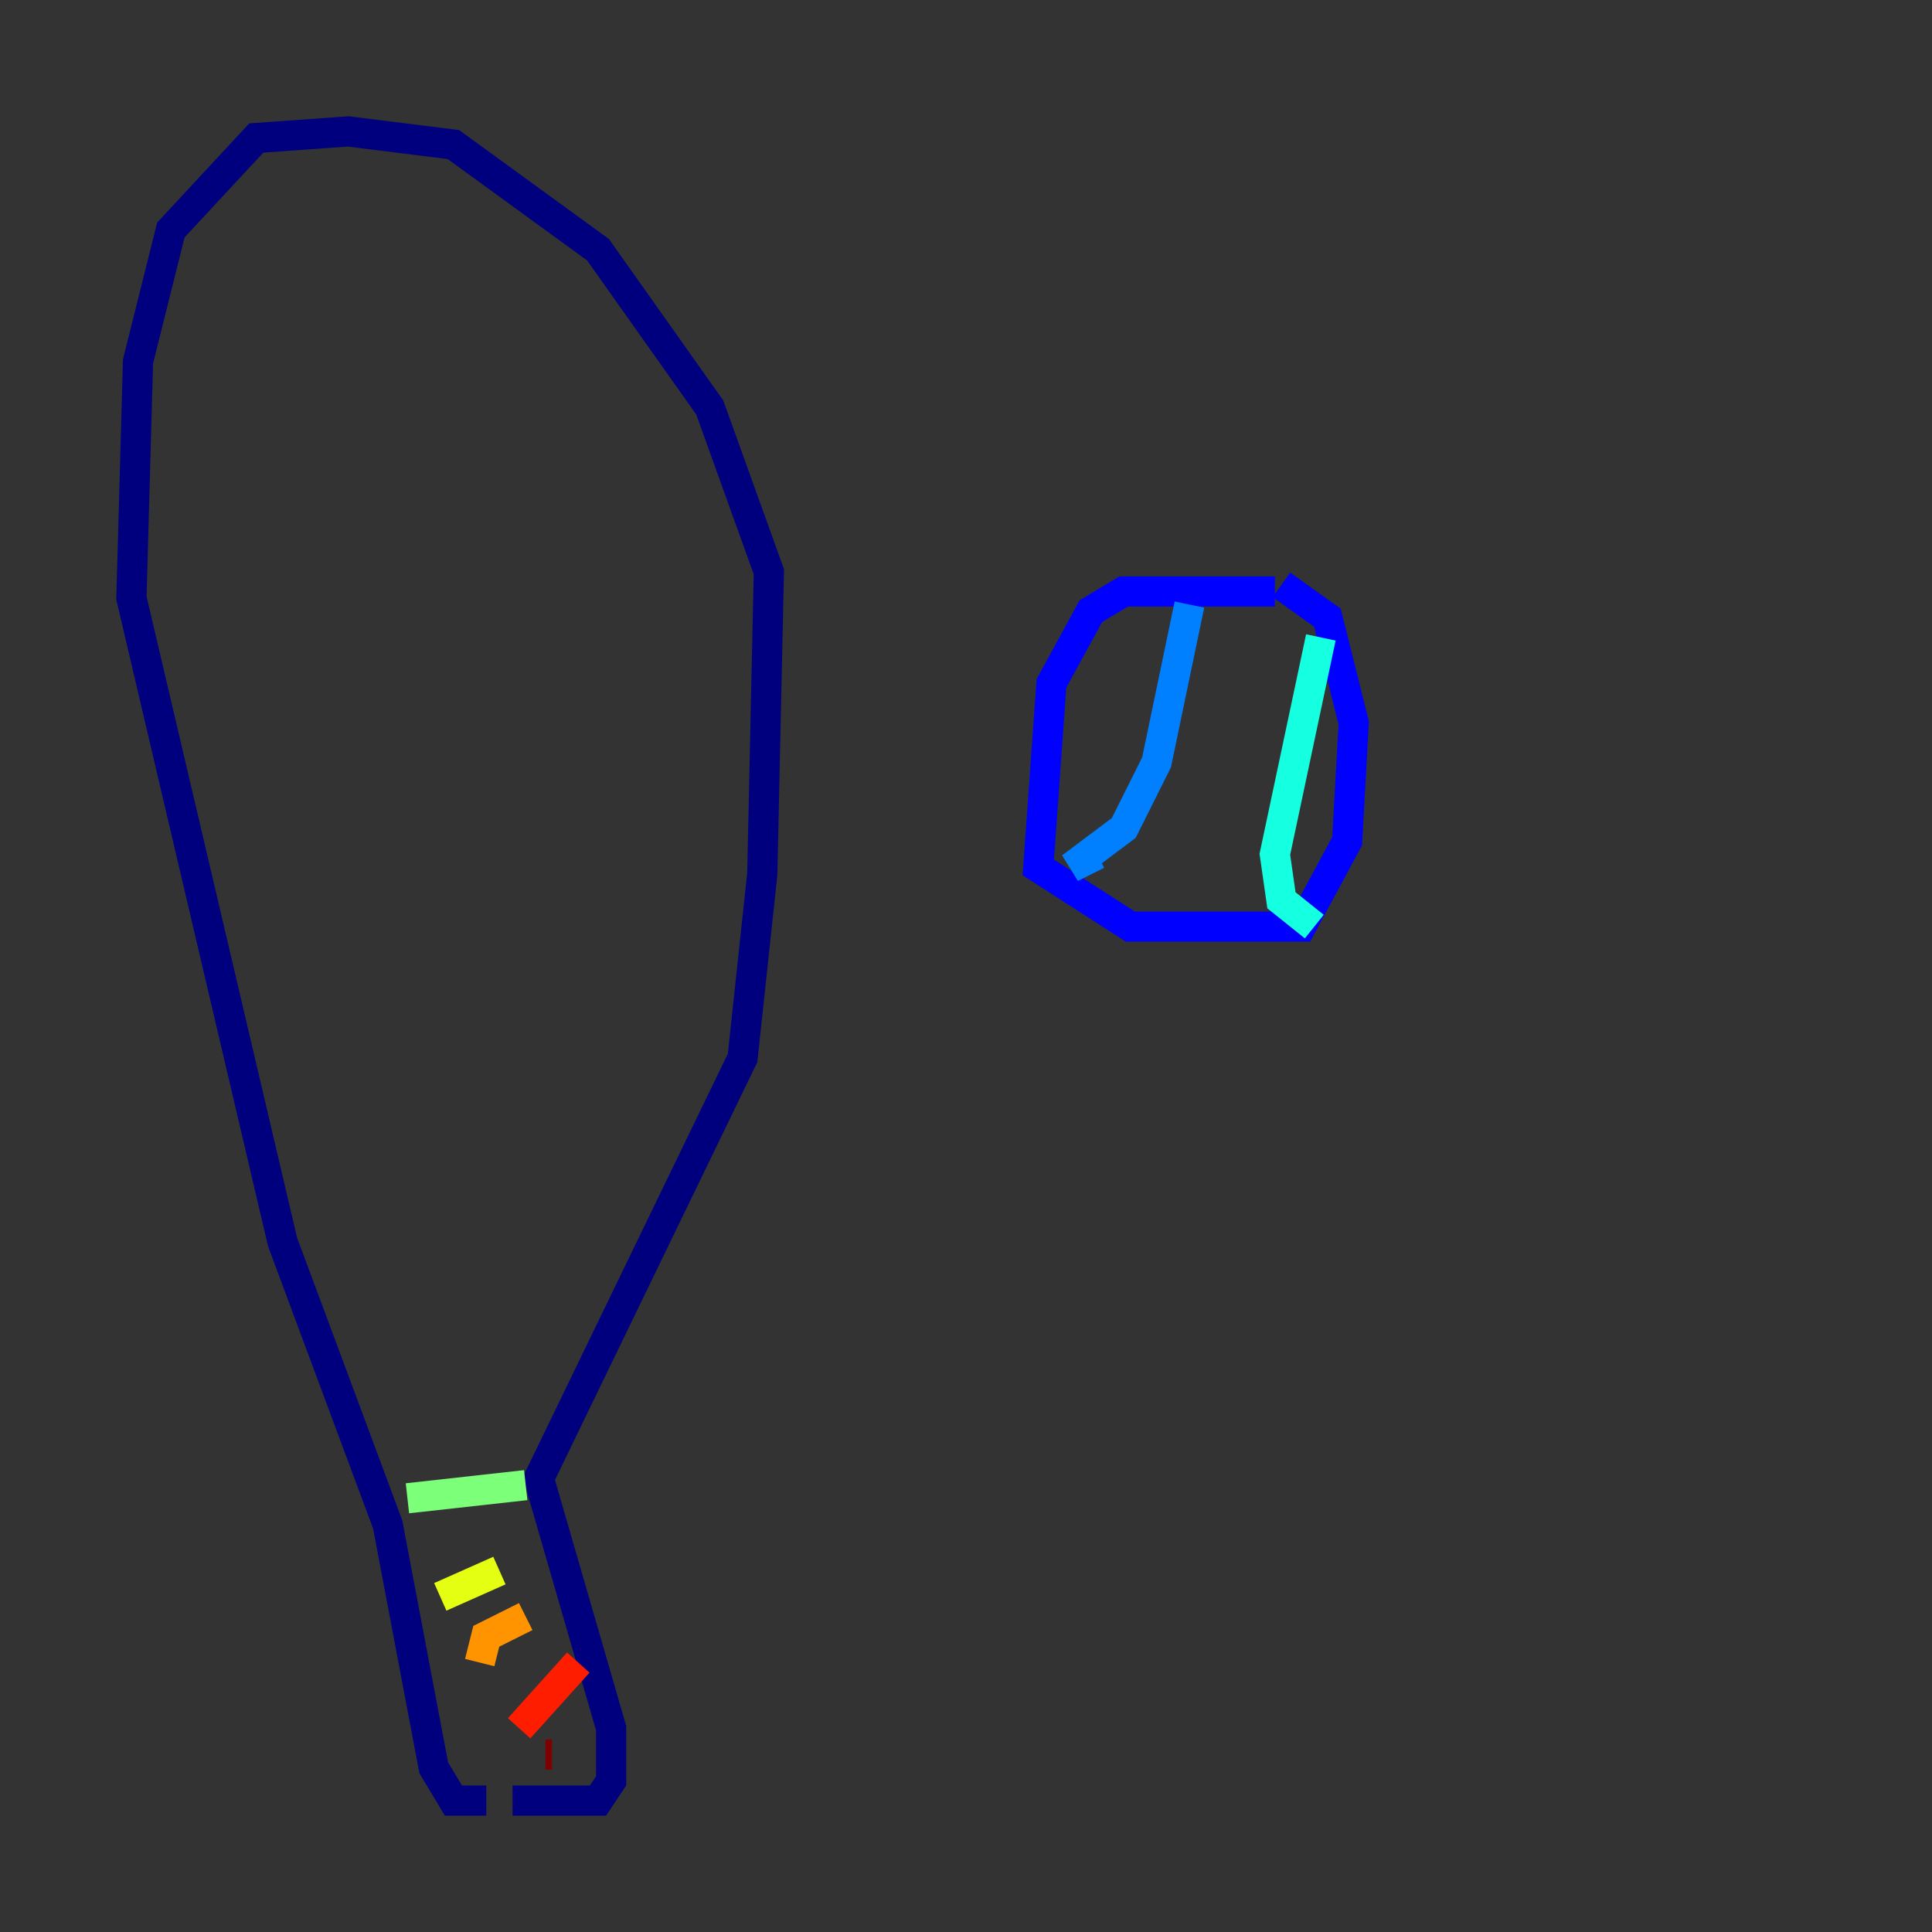 <?xml version="1.0" encoding="utf-8" ?>
<svg baseProfile="tiny" height="128" version="1.2" viewBox="0,0,128,128" width="128" xmlns="http://www.w3.org/2000/svg" xmlns:ev="http://www.w3.org/2001/xml-events" xmlns:xlink="http://www.w3.org/1999/xlink"><rect x="0" y="0" width="128" height="128" fill="#333333" stroke="none"/><defs /><polyline fill="none" points="33.959,119.293 39.619,119.293 40.49,117.986 40.49,114.503 35.701,97.959 49.197,70.095 50.503,57.905 50.939,37.878 47.02,26.993 39.619,16.544 30.041,9.578 23.075,8.707 16.98,9.143 11.32,15.238 9.143,23.946 8.707,39.619 18.721,82.286 25.687,101.007 28.735,117.116 30.041,119.293 32.218,119.293" stroke="#00007f" stroke-width="2" /><polyline fill="none" points="84.463,39.184 74.449,39.184 72.272,40.49 69.66,45.279 68.789,57.469 74.884,61.388 86.204,61.388 89.252,55.728 89.687,47.891 87.946,40.925 84.898,38.748" stroke="#0000ff" stroke-width="2" /><polyline fill="none" points="78.803,40.054 76.626,50.503 74.449,54.857 70.966,57.469 72.707,56.599" stroke="#0080ff" stroke-width="2" /><polyline fill="none" points="87.51,42.231 84.463,56.599 84.898,59.646 87.075,61.388" stroke="#15ffe1" stroke-width="2" /><polyline fill="none" points="34.83,98.395 26.993,99.265" stroke="#7cff79" stroke-width="2" /><polyline fill="none" points="33.088,104.054 29.17,105.796" stroke="#e4ff12" stroke-width="2" /><polyline fill="none" points="34.83,107.102 32.218,108.408 31.782,110.15" stroke="#ff9400" stroke-width="2" /><polyline fill="none" points="38.313,110.15 34.395,114.503" stroke="#ff1d00" stroke-width="2" /><polyline fill="none" points="36.571,116.245 36.136,116.245" stroke="#7f0000" stroke-width="2" /></svg>